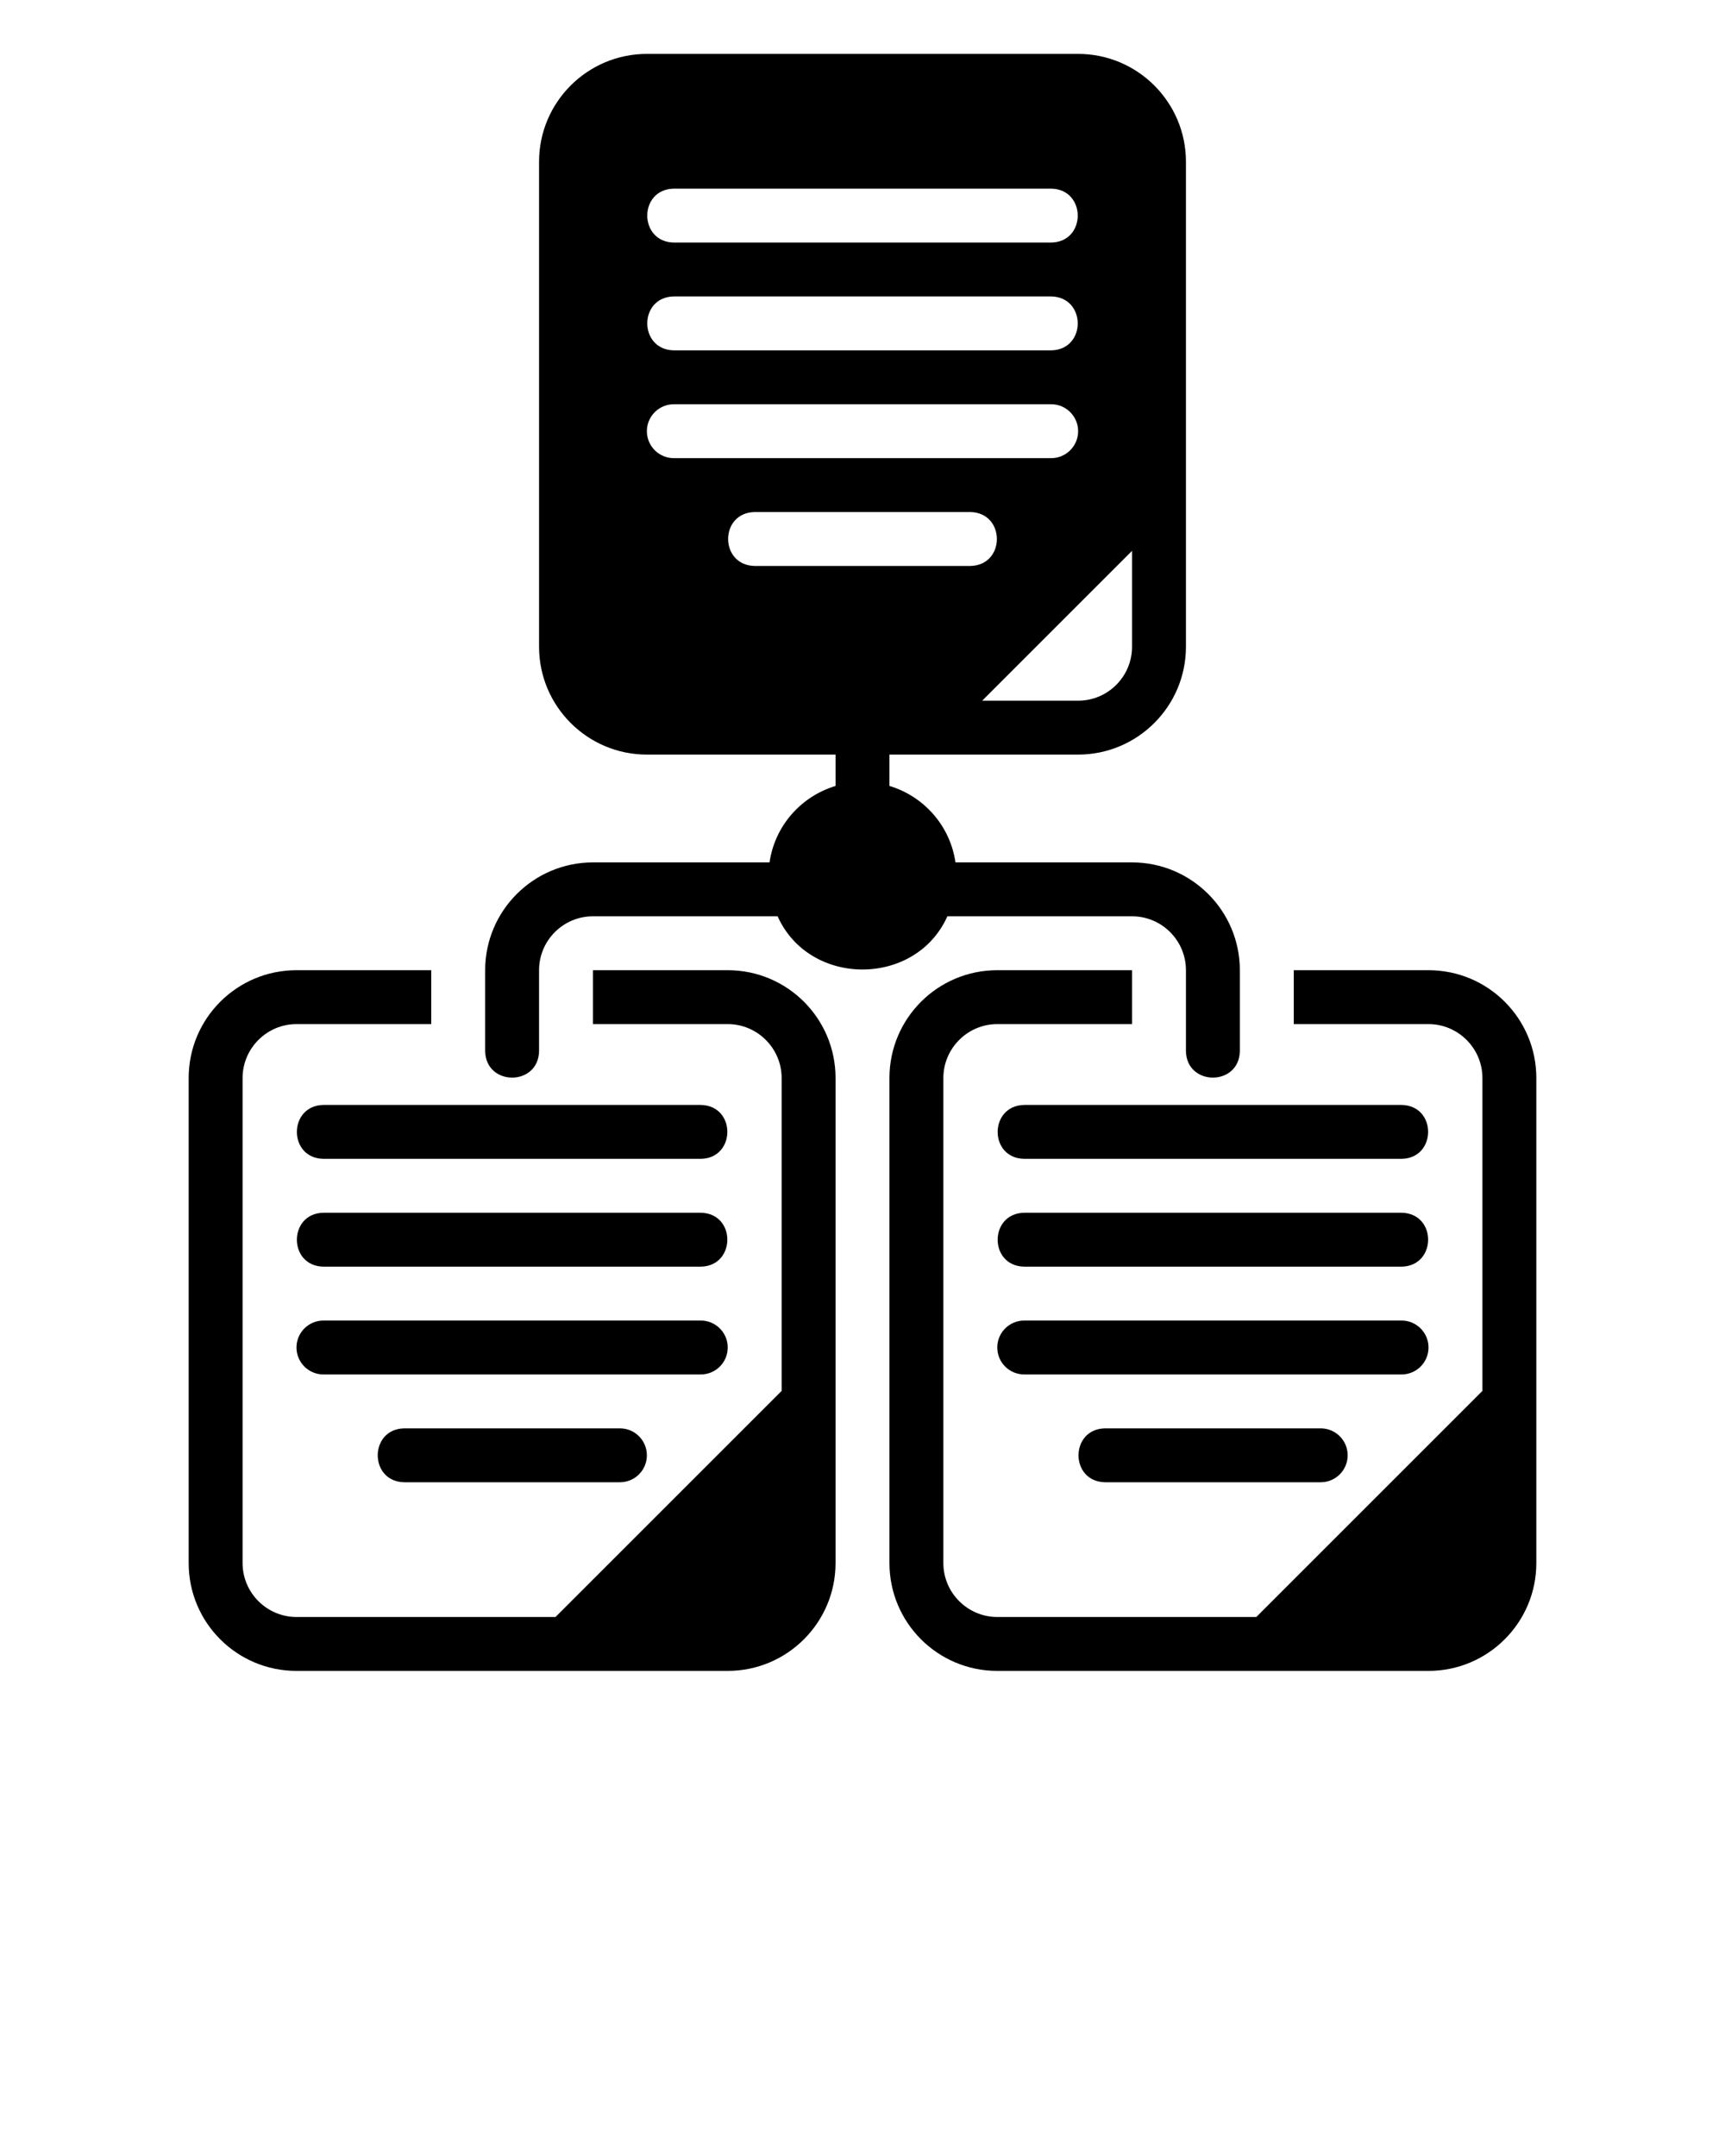 <svg xmlns="http://www.w3.org/2000/svg" viewBox="0 0 64 80" x="0px" y="0px"><path d="m27,36h-5v2h5c1.1,0,2,.9,2,2v11.61l-8.39,8.39h-9.61c-1.1,0-2-.9-2-2v-18c0-1.1.9-2,2-2h5v-2h-5c-2.21,0-4,1.79-4,4v18c0,2.21,1.79,4,4,4h16c2.206,0,4-1.794,4-4v-18c0-2.21-1.79-4-4-4Z"/><path d="m53,36h-5v2h5c1.1,0,2,.9,2,2v11.61l-8.39,8.39h-9.61c-1.1,0-2-.9-2-2v-18c0-1.1.9-2,2-2h5v-2h-5c-2.21,0-4,1.79-4,4v18c0,2.21,1.79,4,4,4h16c2.206,0,4-1.794,4-4v-18c0-2.21-1.79-4-4-4Z"/><path d="m35.149,34h6.851c1.103,0,2,.897,2,2v3c.021,1.312,1.978,1.316,2-0,0,0,0-3,0-3,0-2.206-1.794-4-4-4h-6.551c-.196-1.355-1.165-2.45-2.449-2.837v-1.163h7c2.206,0,4-1.794,4-4V6c0-2.206-1.794-4-4-4h-16c-2.206,0-4,1.794-4,4v18c0,2.206,1.794,4,4,4h7v1.163c-1.284.387-2.253,1.482-2.449,2.837h-6.551c-2.206,0-4,1.794-4,4v3c.022,1.313,1.977,1.316,2-0,0,0,0-3,0-3,0-1.103.897-2,2-2h6.851c1.178,2.633,5.121,2.632,6.298,0Zm6.851-13.56v3.56c0,1.103-.897,2-2,2h-3.56l5.56-5.56ZM25,7h14c1.31.021,1.318,1.977-0,2,0,0-14,0-14,0-1.31-.021-1.318-1.977,0-2Zm0,4h14c1.31.021,1.318,1.977-0,2,0,0-14,0-14,0-1.31-.021-1.318-1.977,0-2Zm-1,5c0-.552.448-1,1-1h14c.552,0,1,.448,1,1s-.448,1-1,1h-14c-.552,0-1-.448-1-1Zm4,5c-1.312-.022-1.316-1.978 0-2-0,0,8,0,8,0,1.312.022,1.316,1.978-0,2,0,0-8,0-8,0Z"/><path d="m26,41h-14c-1.31.021-1.318,1.978 0,2-0,0,14,0,14,0,1.31-.021,1.318-1.978,0-2Z"/><path d="m26,47c1.31-.021,1.318-1.978,0-2h-14c-1.31.021-1.318,1.978 0,2-0,0,14,0,14,0Z"/><path d="m27,50c0-.553-.448-1-1-1h-14c-.552,0-1,.447-1,1s.448,1,1,1h14c.552,0,1-.447,1-1Z"/><path d="m15,53c-1.312.021-1.316,1.978 0,2-0,0,8,0,8,0,.552,0,1-.447,1-1s-.448-1-1-1h-8Z"/><path d="m52,41h-14c-1.31.021-1.318,1.978 0,2-0,0,14,0,14,0,1.31-.021,1.318-1.978,0-2Z"/><path d="m52,47c1.31-.021,1.318-1.978,0-2h-14c-1.31.021-1.318,1.978 0,2-0,0,14,0,14,0Z"/><path d="m53,50c0-.553-.448-1-1-1h-14c-.552,0-1,.447-1,1s.448,1,1,1h14c.552,0,1-.447,1-1Z"/><path d="m41,53c-1.312.021-1.316,1.978 0,2-0,0,8,0,8,0,.552,0,1-.447,1-1s-.448-1-1-1h-8Z"/></svg>